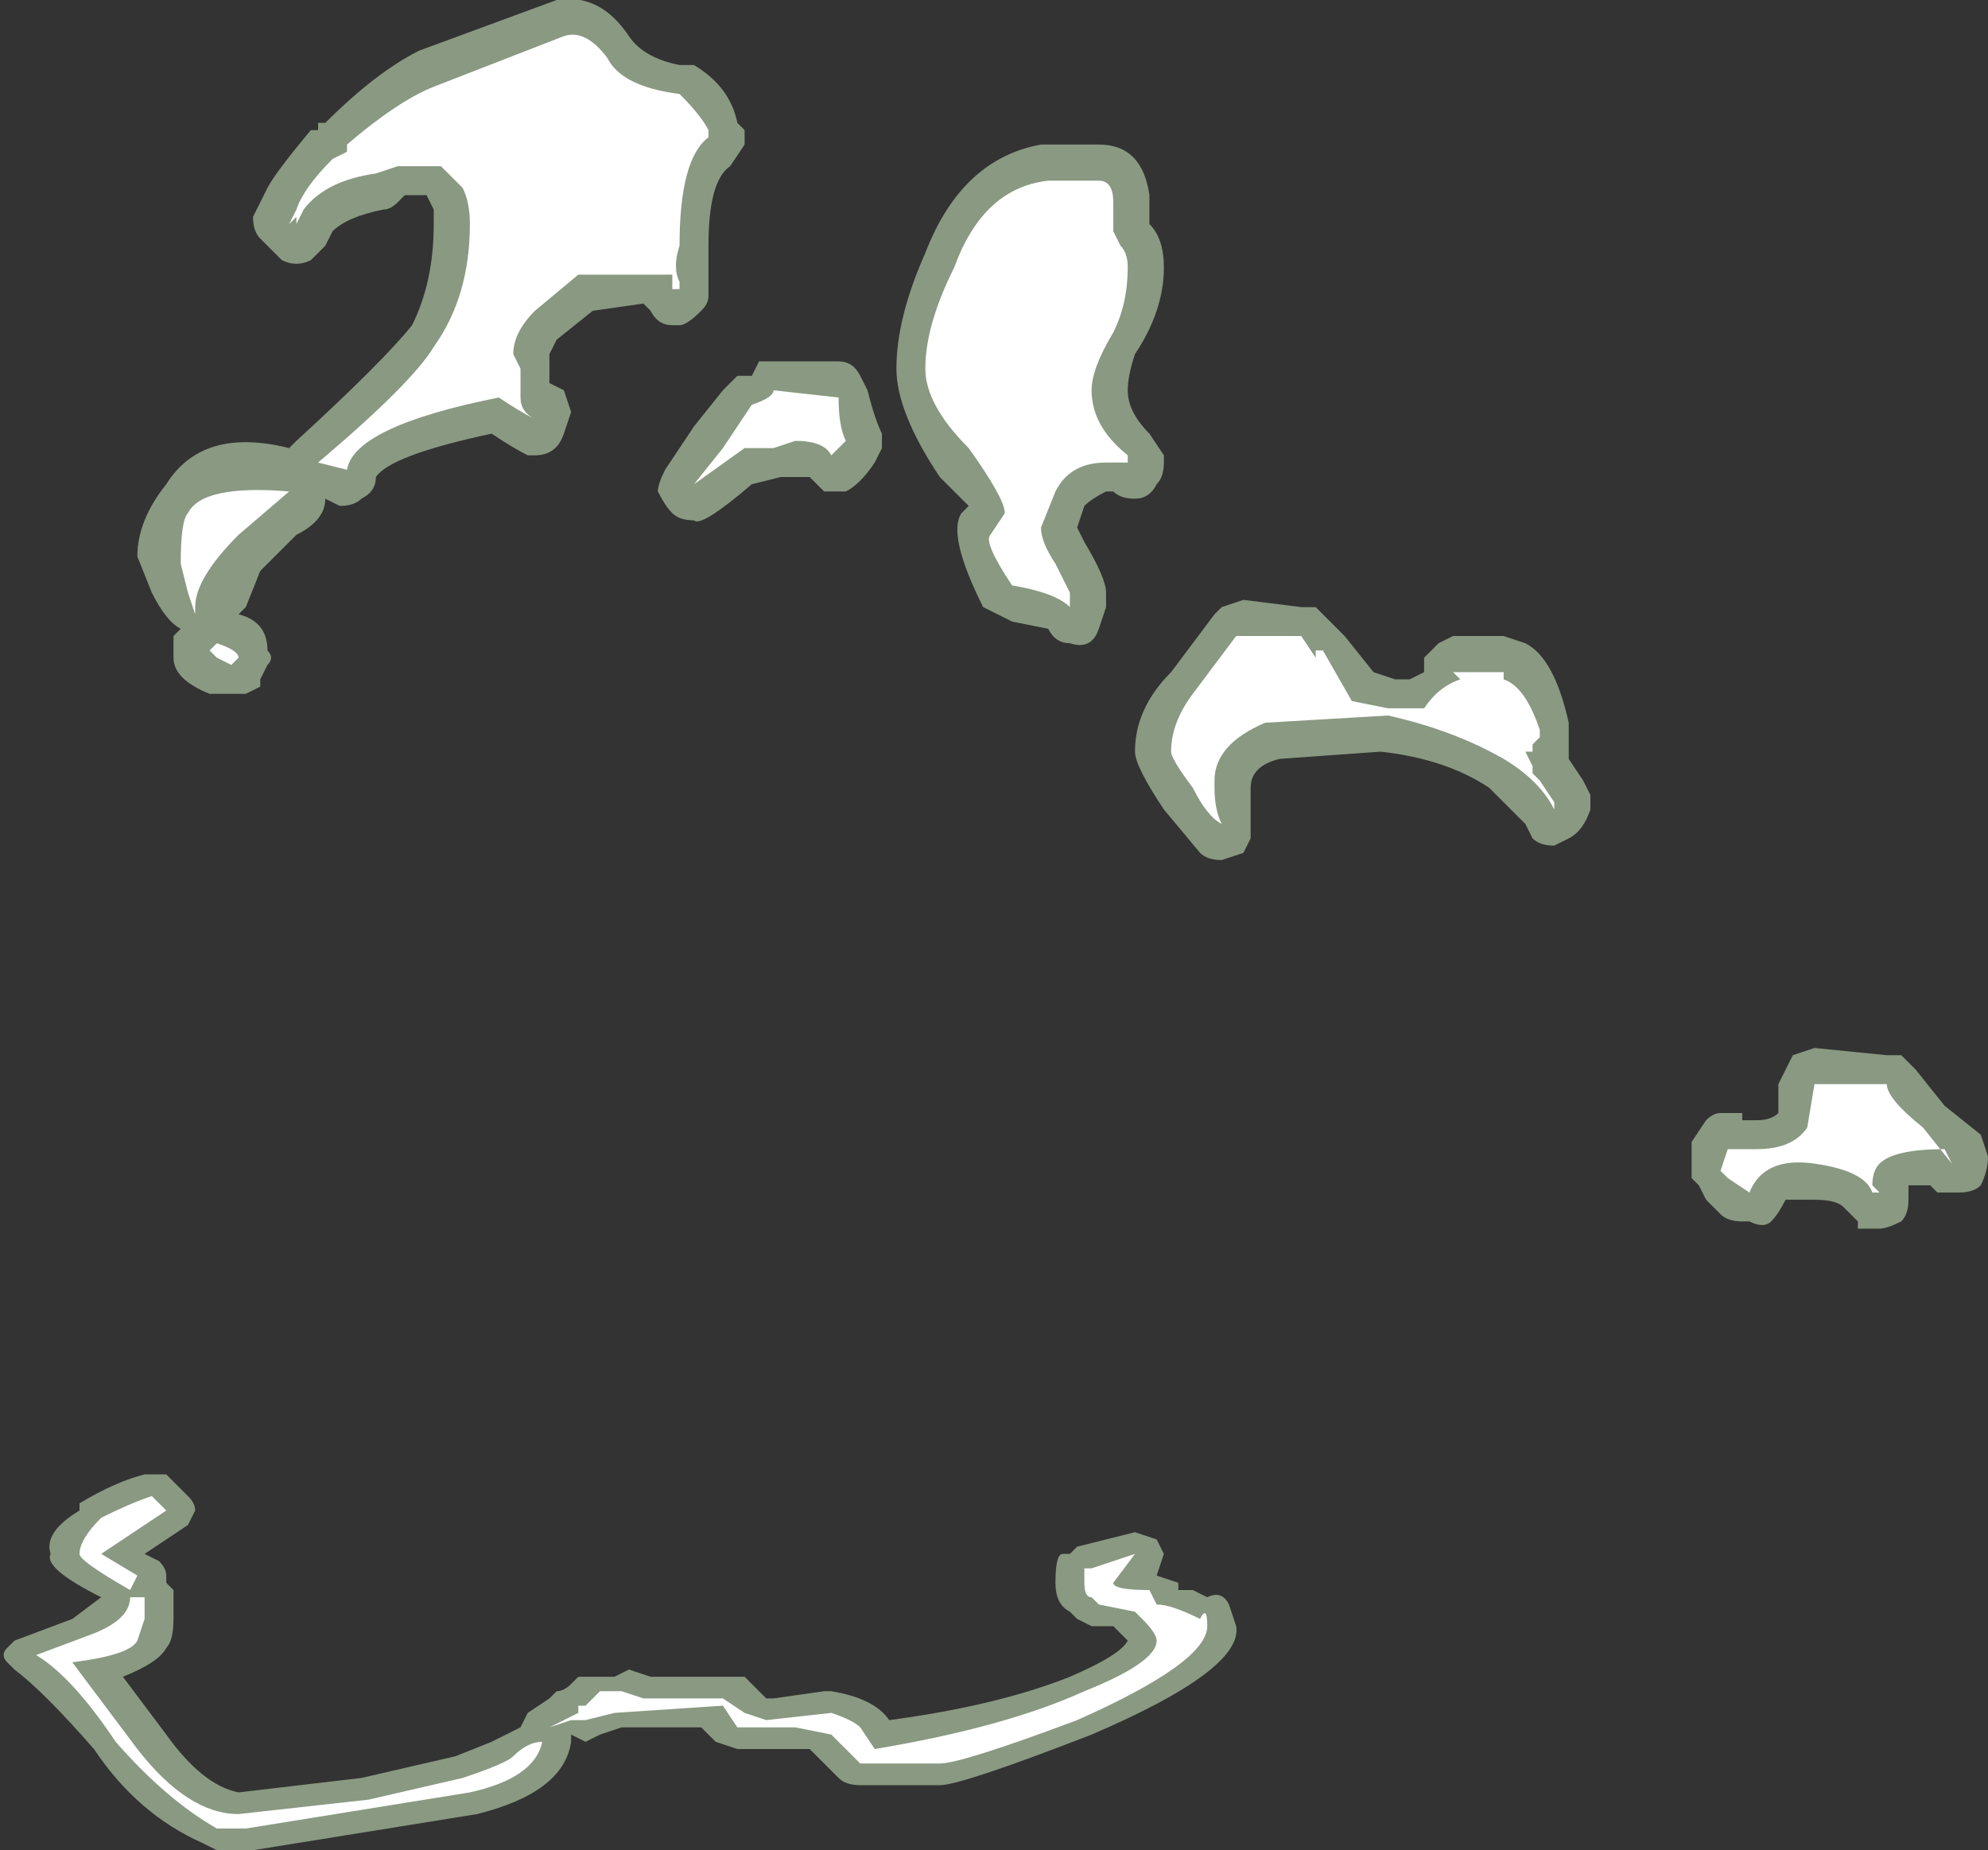 <?xml version="1.0" encoding="UTF-8" standalone="no"?>
<svg xmlns:ffdec="https://www.free-decompiler.com/flash" xmlns:xlink="http://www.w3.org/1999/xlink" ffdec:objectType="shape" height="12.8px" width="13.75px" xmlns="http://www.w3.org/2000/svg">
  <rect width="100%" height="100%" fill="#333333" stroke="none"/>
  <g transform="matrix(1.0, 0.0, 0.0, 1.0, 3.85, 8.75)">
    <path d="M4.15 1.9 L4.2 2.0 4.15 2.15 4.3 2.2 4.3 2.25 4.4 2.25 4.5 2.3 Q4.6 2.25 4.65 2.35 L4.7 2.5 Q4.75 2.8 3.7 3.25 2.8 3.6 2.65 3.6 L2.1 3.6 Q2.0 3.6 1.95 3.55 L1.75 3.35 1.25 3.35 1.1 3.3 1.0 3.2 0.45 3.2 0.3 3.25 0.2 3.3 0.1 3.25 0.1 3.3 Q0.05 3.65 -0.55 3.8 L-2.1 4.05 -2.35 4.05 -2.45 4.0 Q-2.9 3.8 -3.2 3.35 -3.55 2.95 -3.75 2.8 L-3.8 2.75 Q-3.85 2.7 -3.8 2.65 L-3.75 2.6 -3.35 2.45 -3.15 2.3 Q-3.55 2.1 -3.5 2.0 -3.55 1.85 -3.3 1.7 L-3.3 1.65 Q-3.05 1.5 -2.85 1.45 -2.8 1.45 -2.7 1.45 -2.65 1.5 -2.6 1.55 L-2.55 1.6 Q-2.5 1.65 -2.5 1.7 L-2.55 1.8 -2.85 2.0 -2.75 2.05 Q-2.7 2.1 -2.7 2.15 L-2.7 2.2 -2.65 2.25 Q-2.65 2.3 -2.65 2.45 -2.65 2.6 -2.7 2.65 -2.75 2.75 -3.0 2.85 L-2.7 3.25 Q-2.45 3.6 -2.2 3.65 L-1.35 3.55 -0.7 3.4 -0.45 3.3 -0.25 3.2 -0.2 3.1 -0.05 3.0 0.0 2.95 Q0.05 2.95 0.1 2.9 L0.15 2.85 Q0.2 2.85 0.3 2.85 L0.4 2.85 0.5 2.8 0.65 2.85 1.3 2.85 Q1.35 2.9 1.45 3.0 L1.5 3.0 1.85 2.95 1.9 2.95 Q2.2 3.0 2.3 3.15 3.05 3.05 3.55 2.85 3.9 2.7 3.95 2.6 L3.85 2.5 3.7 2.5 3.6 2.45 3.55 2.4 Q3.45 2.35 3.45 2.2 3.45 2.0 3.5 2.0 L3.55 2.0 3.6 1.95 4.0 1.85 4.15 1.9" fill="#e1ffd2" fill-opacity="0.502" fill-rule="evenodd" stroke="none"/>
    <path d="M3.65 2.1 L3.7 2.1 4.0 2.0 3.85 2.2 Q3.85 2.25 4.1 2.25 L4.15 2.35 Q4.25 2.35 4.45 2.45 4.5 2.35 4.5 2.5 4.5 2.75 3.6 3.15 2.8 3.45 2.65 3.45 L2.1 3.45 1.9 3.25 1.65 3.2 1.25 3.2 1.15 3.05 0.4 3.1 0.2 3.15 0.1 3.15 -0.05 3.2 0.15 3.1 0.15 3.05 0.2 3.05 0.3 2.95 0.45 2.95 0.6 3.0 1.15 3.0 1.3 3.1 1.45 3.15 1.9 3.1 Q2.05 3.15 2.1 3.2 L2.2 3.35 Q3.1 3.2 3.65 2.95 4.15 2.75 4.15 2.6 4.15 2.55 4.05 2.45 L4.0 2.4 3.75 2.35 3.7 2.3 Q3.65 2.3 3.65 2.2 L3.65 2.1 M-2.7 1.7 L-3.15 2.0 -2.9 2.15 -2.95 2.25 Q-3.3 2.05 -3.3 2.0 -3.3 1.9 -3.15 1.75 -2.95 1.65 -2.8 1.6 L-2.7 1.7 M-2.85 2.45 L-2.9 2.6 Q-2.95 2.7 -3.35 2.75 L-2.9 3.35 Q-2.55 3.8 -2.2 3.8 L-1.3 3.7 -0.65 3.55 Q-0.35 3.45 -0.3 3.4 -0.2 3.3 -0.1 3.3 -0.15 3.55 -0.6 3.65 L-2.15 3.9 -2.35 3.9 Q-2.7 3.7 -3.05 3.3 -3.35 2.85 -3.6 2.7 L-3.2 2.55 Q-2.95 2.45 -2.95 2.3 L-2.85 2.3 Q-2.85 2.35 -2.85 2.45" fill="#ffffff" fill-rule="evenodd" stroke="none"/>
    <path d="M1.3 -7.75 L1.2 -7.6 Q1.05 -7.5 1.05 -7.05 L1.05 -6.7 Q1.05 -6.65 1.0 -6.6 0.9 -6.5 0.85 -6.5 L0.8 -6.5 Q0.7 -6.5 0.65 -6.6 L0.6 -6.65 0.25 -6.6 0.0 -6.4 -0.05 -6.3 Q-0.05 -6.25 -0.05 -6.2 L-0.05 -6.1 0.05 -6.05 0.1 -5.9 0.05 -5.75 Q0.0 -5.6 -0.15 -5.6 L-0.2 -5.6 Q-0.3 -5.65 -0.45 -5.75 -1.15 -5.6 -1.25 -5.45 -1.25 -5.35 -1.35 -5.3 -1.4 -5.25 -1.5 -5.25 L-1.6 -5.3 Q-1.6 -5.15 -1.8 -5.05 L-2.05 -4.8 -2.15 -4.55 -2.2 -4.5 Q-2.0 -4.45 -2.0 -4.25 -1.95 -4.2 -2.0 -4.15 L-2.05 -4.05 -2.05 -4.0 -2.15 -3.95 -2.4 -3.95 Q-2.65 -4.05 -2.65 -4.2 L-2.65 -4.35 -2.6 -4.4 Q-2.7 -4.45 -2.8 -4.65 L-2.9 -4.9 Q-2.9 -5.15 -2.7 -5.4 -2.45 -5.8 -1.85 -5.65 L-1.8 -5.7 Q-1.2 -6.25 -1.0 -6.5 -0.85 -6.8 -0.85 -7.2 L-0.85 -7.3 -0.9 -7.4 -1.05 -7.4 -1.1 -7.35 Q-1.15 -7.3 -1.2 -7.3 -1.45 -7.25 -1.55 -7.15 L-1.6 -7.05 Q-1.65 -7.0 -1.7 -6.95 -1.8 -6.9 -1.9 -6.95 L-2.05 -7.1 Q-2.1 -7.15 -2.1 -7.25 L-2.0 -7.45 Q-1.95 -7.55 -1.7 -7.85 L-1.65 -7.85 -1.65 -7.9 -1.6 -7.9 Q-1.25 -8.25 -0.95 -8.4 L0.0 -8.75 Q0.3 -8.8 0.5 -8.5 0.6 -8.35 0.85 -8.3 L0.95 -8.3 Q1.2 -8.15 1.25 -7.9 L1.3 -7.85 1.3 -7.75 M3.4 -7.75 L3.75 -7.75 Q4.05 -7.75 4.1 -7.4 L4.1 -7.2 Q4.2 -7.1 4.2 -6.9 4.2 -6.6 4.0 -6.3 3.95 -6.15 3.95 -6.05 3.95 -5.9 4.1 -5.75 L4.2 -5.6 4.2 -5.55 Q4.2 -5.45 4.15 -5.4 4.1 -5.3 4.0 -5.3 3.9 -5.3 3.85 -5.35 L3.8 -5.35 Q3.7 -5.3 3.65 -5.25 L3.6 -5.1 3.65 -5.0 Q3.8 -4.75 3.8 -4.65 L3.8 -4.55 3.75 -4.4 Q3.7 -4.25 3.55 -4.3 3.45 -4.3 3.4 -4.4 L3.4 -4.4 3.15 -4.45 2.95 -4.55 Q2.7 -5.05 2.8 -5.2 L2.85 -5.25 2.65 -5.45 Q2.35 -5.9 2.35 -6.2 2.35 -6.55 2.55 -7.0 2.8 -7.65 3.35 -7.75 L3.4 -7.75 M4.25 -4.1 L4.55 -4.5 4.6 -4.55 4.75 -4.6 5.15 -4.55 5.25 -4.55 5.45 -4.35 5.65 -4.1 5.8 -4.05 5.9 -4.05 6.0 -4.1 6.0 -4.2 6.1 -4.3 6.2 -4.35 6.55 -4.35 6.7 -4.3 Q6.9 -4.2 7.0 -3.75 L7.0 -3.5 7.1 -3.35 7.15 -3.25 7.15 -3.15 Q7.1 -3.0 7.0 -2.95 L6.9 -2.9 Q6.8 -2.9 6.75 -2.95 L6.7 -3.05 6.45 -3.3 Q6.15 -3.5 5.7 -3.55 L5.0 -3.5 Q4.8 -3.45 4.8 -3.3 L4.8 -2.95 4.75 -2.85 4.6 -2.8 Q4.5 -2.8 4.45 -2.85 L4.2 -3.15 Q4.0 -3.45 4.0 -3.55 4.0 -3.85 4.25 -4.1 M1.95 -6.25 Q2.05 -6.25 2.1 -6.15 L2.15 -6.05 Q2.2 -5.85 2.25 -5.75 L2.25 -5.65 2.2 -5.55 Q2.1 -5.4 2.0 -5.35 L1.85 -5.35 1.75 -5.45 1.55 -5.45 1.35 -5.4 Q1.0 -5.1 0.95 -5.15 0.85 -5.15 0.8 -5.2 0.75 -5.25 0.7 -5.35 0.7 -5.4 0.75 -5.5 L0.95 -5.8 1.15 -6.05 1.25 -6.15 1.35 -6.15 1.4 -6.25 1.95 -6.25 M8.55 -1.45 L8.7 -1.5 9.2 -1.45 9.3 -1.45 9.4 -1.35 9.6 -1.1 9.85 -0.9 9.9 -0.75 Q9.9 -0.65 9.85 -0.55 9.8 -0.5 9.7 -0.5 L9.55 -0.5 9.5 -0.55 9.35 -0.55 9.35 -0.45 Q9.35 -0.35 9.3 -0.3 9.2 -0.25 9.15 -0.25 L9.0 -0.25 9.0 -0.3 8.9 -0.4 Q8.85 -0.45 8.7 -0.45 L8.5 -0.45 Q8.45 -0.35 8.4 -0.3 8.35 -0.25 8.25 -0.3 L8.2 -0.3 Q8.1 -0.3 8.05 -0.35 L7.95 -0.45 7.9 -0.55 7.85 -0.6 7.85 -0.85 7.95 -1.0 Q8.0 -1.05 8.05 -1.05 L8.2 -1.05 8.2 -1.0 8.3 -1.0 Q8.4 -1.0 8.45 -1.05 L8.45 -1.25 8.55 -1.45" fill="#e1ffd2" fill-opacity="0.502" fill-rule="evenodd" stroke="none"/>
    <path d="M3.75 -7.5 Q3.85 -7.5 3.85 -7.35 L3.85 -7.15 3.9 -7.05 Q3.95 -7.0 3.95 -6.9 3.95 -6.65 3.85 -6.45 3.7 -6.2 3.7 -6.05 3.7 -5.8 3.95 -5.6 L3.95 -5.55 3.8 -5.55 Q3.55 -5.55 3.45 -5.35 L3.35 -5.1 Q3.35 -5.0 3.45 -4.85 L3.55 -4.65 3.55 -4.55 Q3.45 -4.65 3.15 -4.7 2.95 -5.0 3.0 -5.05 L3.1 -5.2 Q3.1 -5.3 2.85 -5.65 2.55 -5.95 2.55 -6.2 2.55 -6.5 2.75 -6.9 2.95 -7.45 3.4 -7.5 L3.75 -7.5 M1.05 -7.85 L1.05 -7.8 Q0.85 -7.65 0.85 -7.05 0.8 -6.9 0.85 -6.8 L0.85 -6.75 0.8 -6.75 0.8 -6.85 0.15 -6.85 -0.15 -6.6 Q-0.3 -6.45 -0.3 -6.3 L-0.25 -6.2 -0.25 -6.0 Q-0.25 -5.9 -0.15 -5.85 -0.25 -5.9 -0.4 -6.0 -1.4 -5.8 -1.45 -5.5 L-1.65 -5.55 Q-1.0 -6.1 -0.85 -6.35 -0.6 -6.7 -0.6 -7.2 -0.6 -7.35 -0.65 -7.45 L-0.8 -7.6 -1.1 -7.6 -1.25 -7.55 Q-1.6 -7.5 -1.75 -7.3 L-1.8 -7.2 -1.8 -7.25 -1.85 -7.2 -1.8 -7.3 Q-1.75 -7.45 -1.55 -7.65 L-1.45 -7.7 -1.45 -7.75 Q-1.1 -8.05 -0.85 -8.15 L0.05 -8.5 Q0.2 -8.55 0.35 -8.35 0.45 -8.15 0.85 -8.1 1.0 -7.95 1.05 -7.85 M4.7 -4.35 L5.15 -4.35 5.25 -4.2 5.25 -4.25 5.3 -4.25 5.5 -3.9 5.75 -3.85 6.0 -3.85 Q6.1 -4.0 6.25 -4.05 L6.2 -4.1 6.55 -4.1 6.55 -4.05 Q6.7 -4.0 6.8 -3.7 L6.8 -3.65 6.75 -3.6 6.75 -3.55 6.7 -3.55 6.75 -3.45 6.75 -3.4 6.8 -3.35 6.9 -3.2 6.9 -3.15 Q6.8 -3.35 6.55 -3.5 6.2 -3.7 5.75 -3.8 L4.9 -3.75 Q4.55 -3.6 4.55 -3.35 L4.55 -3.3 Q4.55 -3.15 4.6 -3.05 4.5 -3.1 4.4 -3.3 4.25 -3.5 4.25 -3.55 4.25 -3.75 4.4 -3.95 L4.7 -4.35 M1.95 -6.0 Q1.95 -5.8 2.0 -5.7 L1.9 -5.6 Q1.85 -5.7 1.65 -5.7 L1.5 -5.65 1.3 -5.65 0.95 -5.4 1.15 -5.65 1.35 -5.95 Q1.5 -6.0 1.5 -6.05 L1.95 -6.0 M8.1 -0.8 L8.3 -0.8 Q8.55 -0.8 8.65 -0.95 L8.7 -1.25 9.2 -1.25 Q9.2 -1.15 9.45 -0.95 L9.65 -0.7 9.6 -0.8 Q9.25 -0.8 9.15 -0.7 9.1 -0.65 9.1 -0.55 L9.15 -0.5 9.1 -0.5 Q9.05 -0.65 8.7 -0.7 8.35 -0.75 8.25 -0.5 L8.1 -0.6 8.05 -0.65 8.1 -0.8 M-2.5 -4.55 L-2.5 -4.5 -2.55 -4.65 -2.6 -4.85 Q-2.6 -5.15 -2.55 -5.2 -2.45 -5.4 -1.85 -5.35 L-2.2 -5.05 Q-2.5 -4.75 -2.5 -4.55 M-2.2 -4.2 L-2.25 -4.15 -2.35 -4.2 -2.4 -4.25 -2.35 -4.3 Q-2.2 -4.25 -2.2 -4.2" fill="#ffffff" fill-rule="evenodd" stroke="none"/>
  </g>
</svg>

